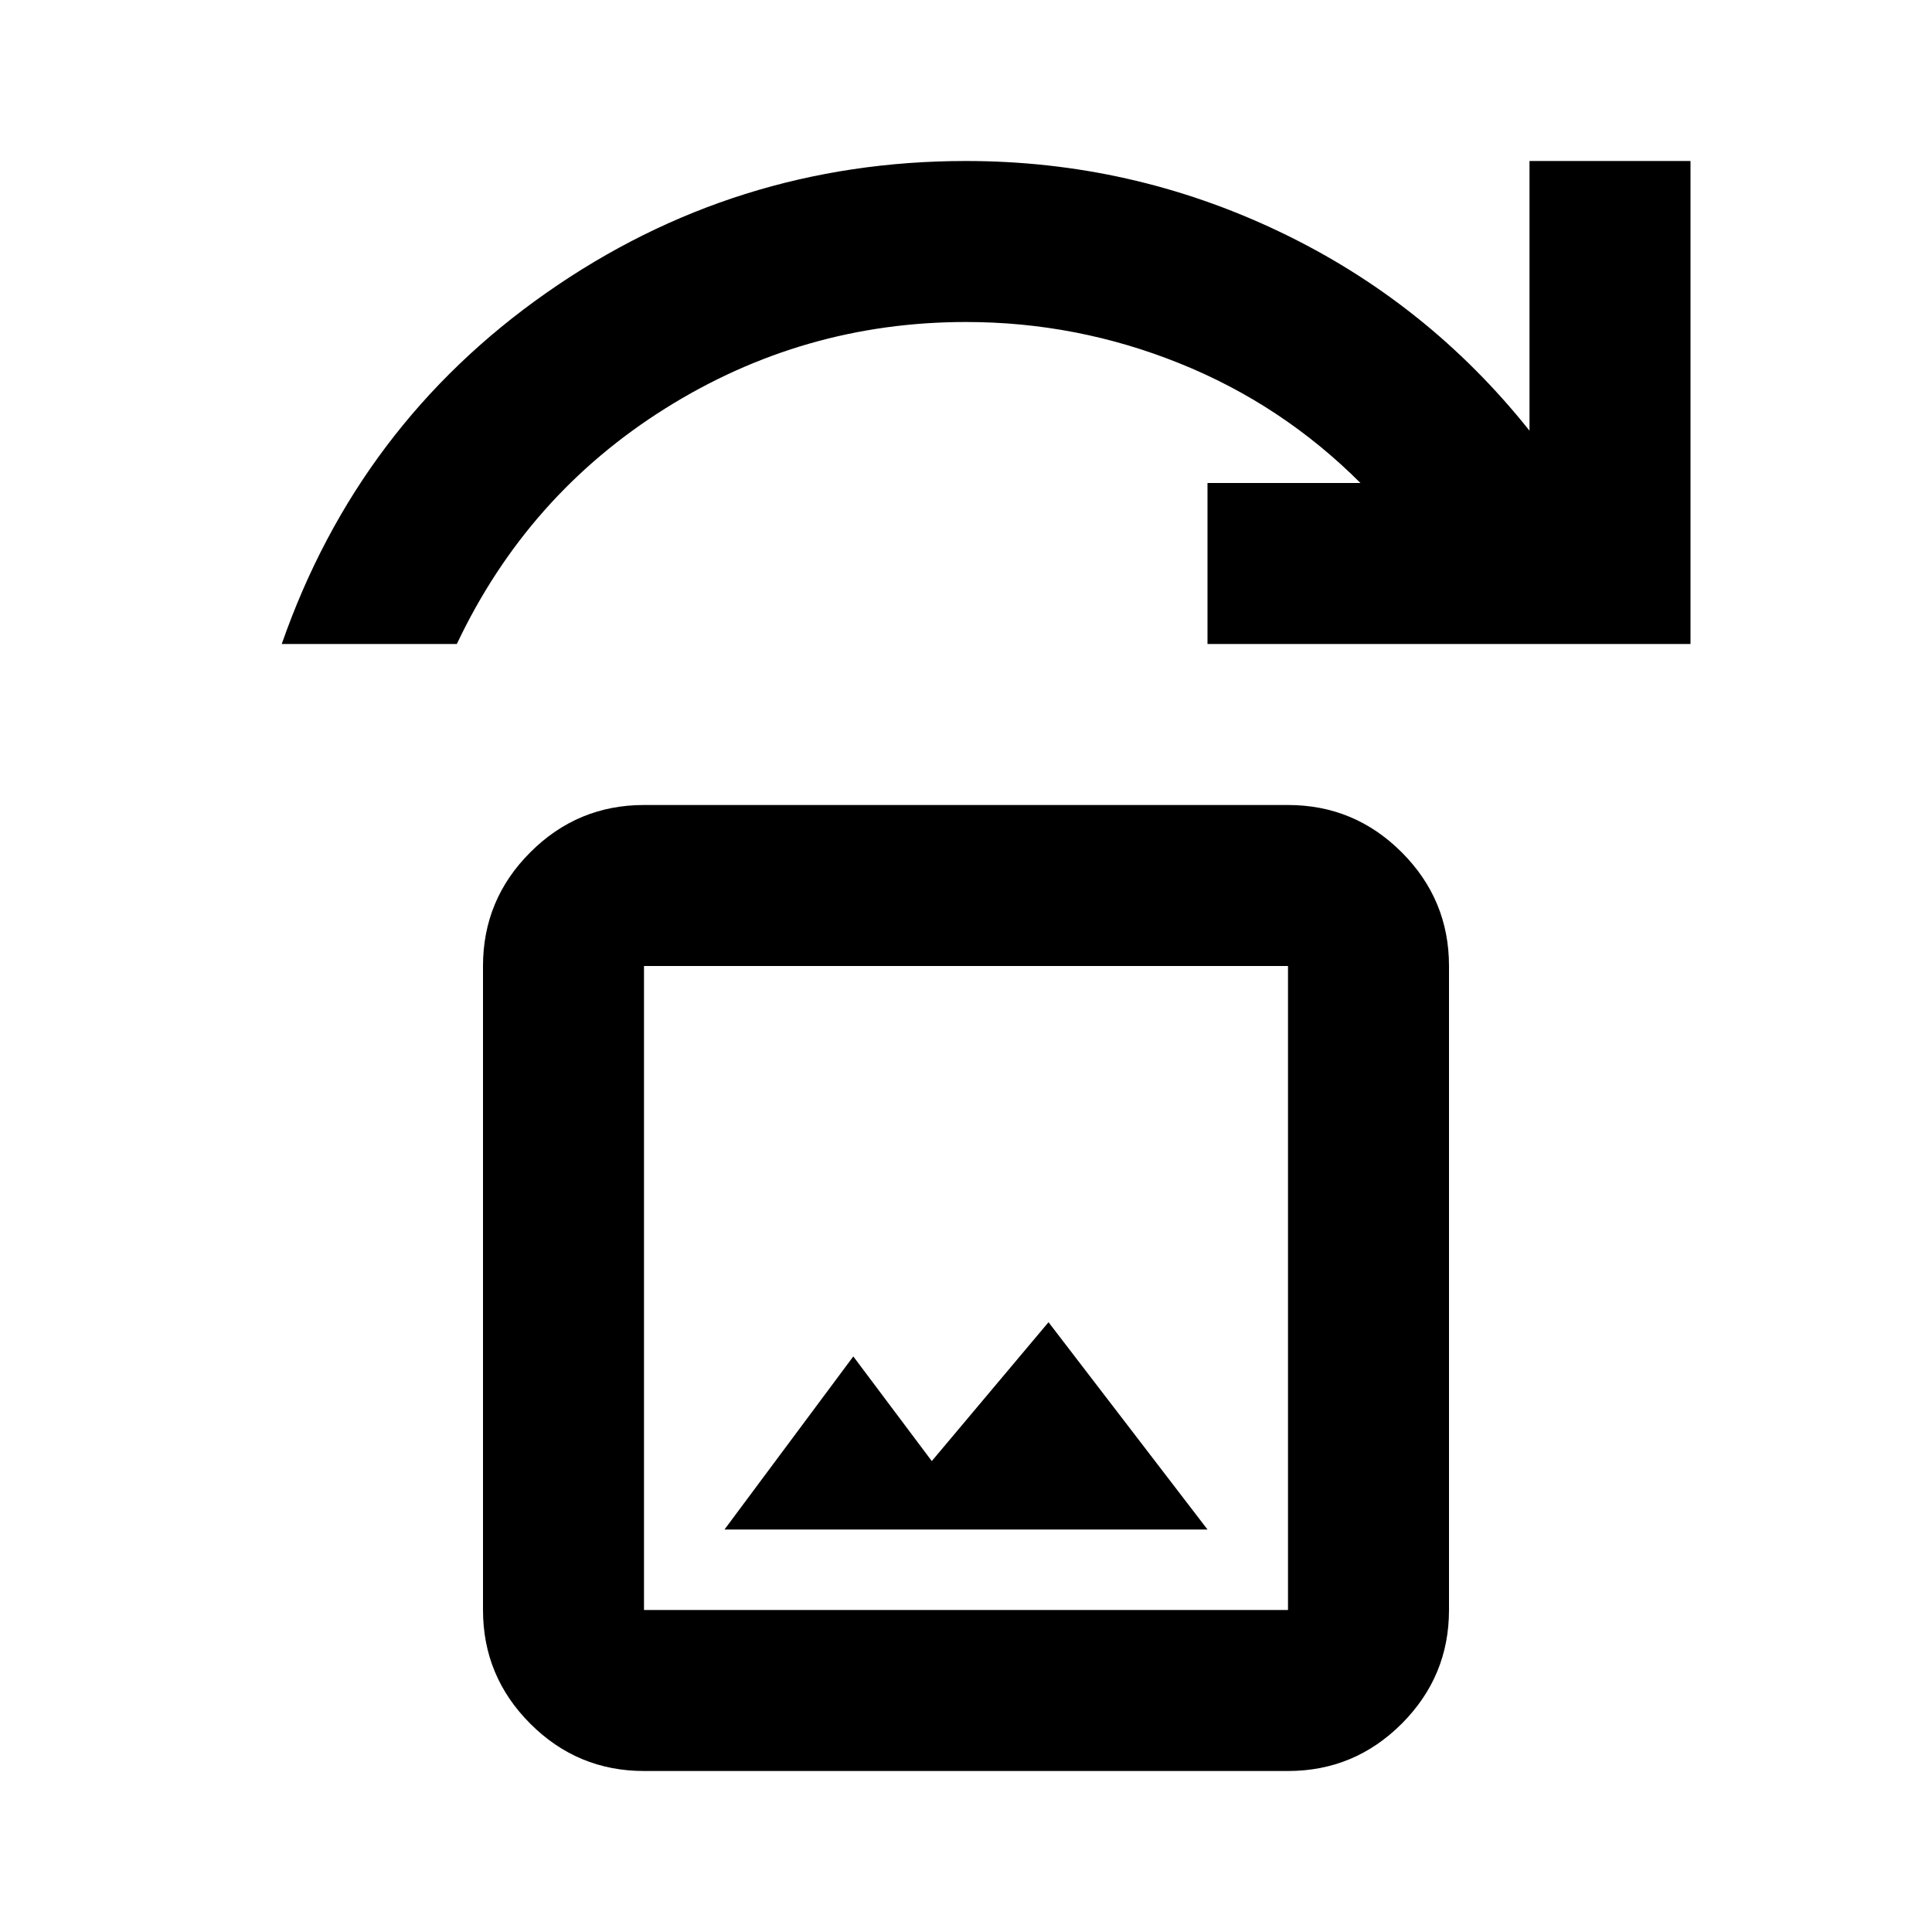 <svg xmlns="http://www.w3.org/2000/svg" viewBox="0 -960 960 960"><path d="M360-200h240l-79-103-58 69-39-52-64 86ZM320-80q-33 0-56.5-23.5T240-160v-320q0-33 23.5-56.5T320-560h320q33 0 56.5 23.5T720-480v320q0 33-23.5 56.5T640-80H320Zm0-80h320v-320H320v320ZM140-640q38-109 131.5-174.5T480-880q82 0 155.5 35T760-746v-134h80v240H600v-80h76q-39-39-90-59.5T480-800q-81 0-149.5 43T227-640h-87Zm180 480v-320 320Z"/></svg>